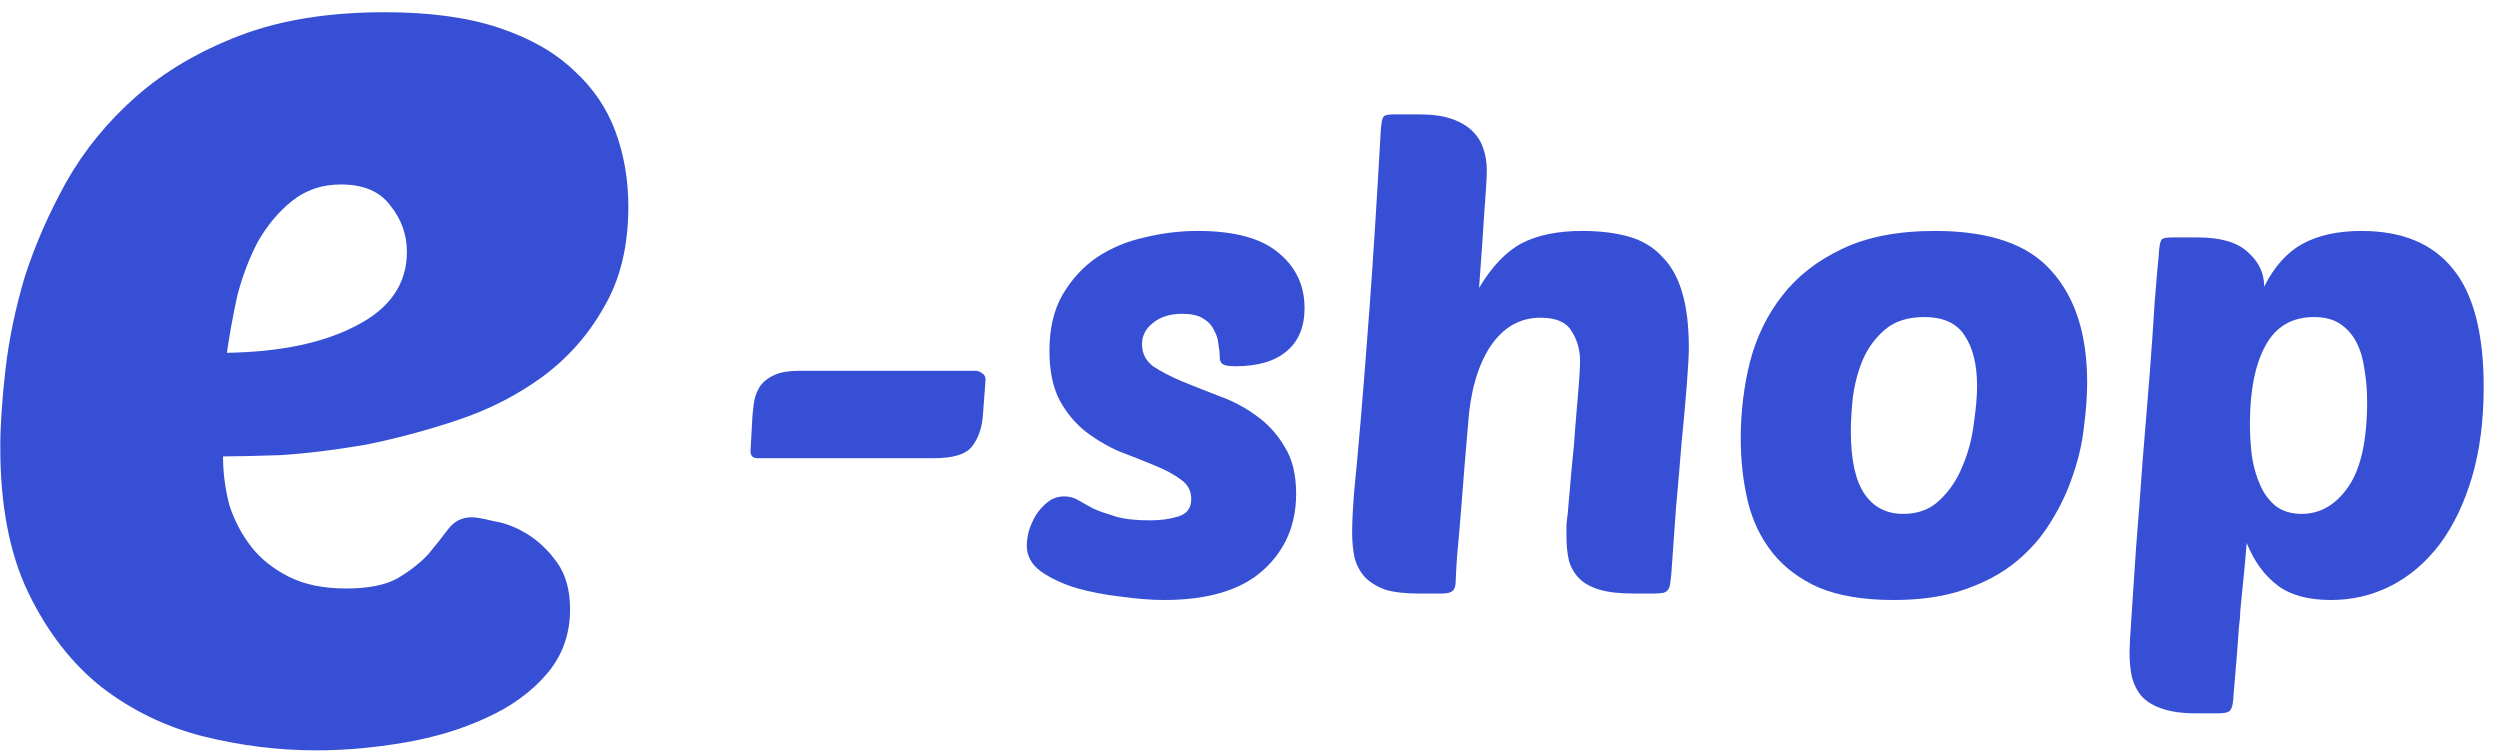 <svg width="139" height="42" viewBox="0 0 139 42" fill="none" xmlns="http://www.w3.org/2000/svg">
<g id="Eshop">
<g id="Vector">
<path d="M17.584 41.72C15.472 41.72 13.36 41.456 11.248 40.928C9.184 40.4 7.312 39.488 5.632 38.192C4 36.896 2.656 35.168 1.6 33.008C0.544 30.848 0.016 28.136 0.016 24.872C0.016 23.672 0.112 22.232 0.304 20.552C0.496 18.872 0.856 17.144 1.384 15.368C1.96 13.592 2.728 11.84 3.688 10.112C4.696 8.336 5.992 6.752 7.576 5.36C9.16 3.968 11.08 2.84 13.336 1.976C15.592 1.112 18.28 0.68 21.4 0.68C23.896 0.68 26.008 0.968 27.736 1.544C29.464 2.12 30.856 2.912 31.912 3.92C32.968 4.88 33.736 6.008 34.216 7.304C34.696 8.6 34.936 9.992 34.936 11.48C34.936 13.688 34.48 15.56 33.568 17.096C32.704 18.632 31.552 19.928 30.112 20.984C28.72 21.992 27.16 22.784 25.432 23.36C23.704 23.936 22 24.392 20.32 24.728C18.64 25.016 17.08 25.208 15.64 25.304C14.248 25.352 13.168 25.376 12.4 25.376C12.4 26.288 12.52 27.2 12.76 28.112C13.048 28.976 13.456 29.744 13.984 30.416C14.512 31.088 15.208 31.64 16.072 32.072C16.936 32.504 17.992 32.72 19.24 32.72C20.488 32.72 21.448 32.528 22.12 32.144C22.84 31.712 23.416 31.256 23.848 30.776C24.28 30.248 24.64 29.792 24.928 29.408C25.264 28.976 25.696 28.76 26.224 28.76C26.464 28.76 26.872 28.832 27.448 28.976C28.072 29.072 28.696 29.312 29.32 29.696C29.944 30.08 30.496 30.608 30.976 31.28C31.456 31.952 31.696 32.816 31.696 33.872C31.696 35.264 31.264 36.464 30.4 37.472C29.536 38.48 28.408 39.296 27.016 39.92C25.672 40.544 24.16 41 22.48 41.288C20.8 41.576 19.168 41.72 17.584 41.72ZM18.952 10.256C17.896 10.256 16.984 10.568 16.216 11.192C15.496 11.768 14.872 12.512 14.344 13.424C13.864 14.336 13.48 15.344 13.192 16.448C12.952 17.552 12.76 18.608 12.616 19.616C15.592 19.568 17.992 19.064 19.816 18.104C21.688 17.144 22.624 15.776 22.624 14C22.624 13.04 22.312 12.176 21.688 11.408C21.112 10.64 20.2 10.256 18.952 10.256Z" fill="#364FD4"/>
<path d="M42.124 25.476C41.86 25.476 41.728 25.344 41.728 25.08L41.836 23.136C41.86 22.824 41.896 22.524 41.944 22.236C42.016 21.924 42.136 21.648 42.304 21.408C42.496 21.168 42.76 20.976 43.096 20.832C43.432 20.688 43.876 20.616 44.428 20.616H54.22C54.364 20.616 54.496 20.664 54.616 20.76C54.736 20.832 54.796 20.952 54.796 21.12L54.652 23.064C54.604 23.784 54.4 24.372 54.04 24.828C53.704 25.26 52.996 25.476 51.916 25.476H42.124Z" fill="#364FD4"/>
<path d="M66.593 12.84C68.633 12.84 70.133 13.248 71.093 14.064C72.053 14.856 72.533 15.876 72.533 17.124C72.533 18.18 72.197 18.984 71.525 19.536C70.877 20.088 69.929 20.364 68.681 20.364C68.345 20.364 68.117 20.328 67.997 20.256C67.877 20.184 67.817 20.052 67.817 19.86C67.817 19.644 67.793 19.404 67.745 19.14C67.721 18.852 67.637 18.588 67.493 18.348C67.373 18.084 67.169 17.868 66.881 17.7C66.617 17.532 66.233 17.448 65.729 17.448C65.057 17.448 64.517 17.616 64.109 17.952C63.701 18.264 63.497 18.66 63.497 19.14C63.497 19.644 63.701 20.052 64.109 20.364C64.541 20.652 65.069 20.928 65.693 21.192C66.341 21.456 67.037 21.732 67.781 22.02C68.525 22.284 69.209 22.644 69.833 23.1C70.481 23.556 71.009 24.132 71.417 24.828C71.849 25.5 72.065 26.376 72.065 27.456C72.065 29.184 71.453 30.6 70.229 31.704C69.005 32.808 67.169 33.36 64.721 33.36C64.049 33.36 63.269 33.3 62.381 33.18C61.517 33.084 60.689 32.928 59.897 32.712C59.105 32.472 58.433 32.16 57.881 31.776C57.353 31.392 57.089 30.912 57.089 30.336C57.089 30.12 57.125 29.856 57.197 29.544C57.293 29.232 57.425 28.932 57.593 28.644C57.785 28.356 58.001 28.116 58.241 27.924C58.505 27.708 58.817 27.6 59.177 27.6C59.465 27.6 59.729 27.672 59.969 27.816C60.209 27.96 60.485 28.116 60.797 28.284C61.133 28.428 61.541 28.572 62.021 28.716C62.501 28.86 63.137 28.932 63.929 28.932C64.529 28.932 65.057 28.86 65.513 28.716C65.993 28.572 66.233 28.248 66.233 27.744C66.233 27.288 66.041 26.928 65.657 26.664C65.273 26.376 64.781 26.112 64.181 25.872C63.605 25.632 62.969 25.38 62.273 25.116C61.601 24.828 60.965 24.456 60.365 24C59.789 23.544 59.309 22.968 58.925 22.272C58.541 21.552 58.349 20.628 58.349 19.5C58.349 18.276 58.589 17.244 59.069 16.404C59.573 15.54 60.209 14.844 60.977 14.316C61.769 13.788 62.657 13.416 63.641 13.2C64.625 12.96 65.609 12.84 66.593 12.84Z" fill="#364FD4"/>
<path d="M87.167 28.536C87.239 27.744 87.311 26.916 87.383 26.052C87.479 25.188 87.551 24.36 87.599 23.568C87.671 22.776 87.731 22.068 87.779 21.444C87.827 20.82 87.851 20.364 87.851 20.076C87.851 19.452 87.695 18.9 87.383 18.42C87.095 17.916 86.519 17.664 85.655 17.664C84.503 17.664 83.567 18.204 82.847 19.284C82.151 20.364 81.743 21.804 81.623 23.604C81.575 24.108 81.515 24.816 81.443 25.728C81.371 26.616 81.299 27.528 81.227 28.464C81.155 29.376 81.083 30.204 81.011 30.948C80.963 31.668 80.939 32.112 80.939 32.28C80.939 32.568 80.879 32.76 80.759 32.856C80.663 32.952 80.459 33 80.147 33H78.851C78.107 33 77.495 32.928 77.015 32.784C76.559 32.616 76.187 32.388 75.899 32.1C75.635 31.812 75.443 31.464 75.323 31.056C75.227 30.624 75.179 30.132 75.179 29.58C75.179 29.052 75.215 28.32 75.287 27.384C75.383 26.424 75.503 25.116 75.647 23.46C75.791 21.78 75.959 19.644 76.151 17.052C76.343 14.46 76.547 11.244 76.763 7.404C76.787 6.876 76.847 6.564 76.943 6.468C77.015 6.396 77.207 6.36 77.519 6.36H78.923C79.643 6.36 80.243 6.444 80.723 6.612C81.203 6.78 81.587 7.008 81.875 7.296C82.163 7.584 82.367 7.92 82.487 8.304C82.607 8.664 82.667 9.048 82.667 9.456C82.667 9.888 82.619 10.692 82.523 11.868C82.451 13.044 82.355 14.424 82.235 16.008C82.955 14.808 83.747 13.98 84.611 13.524C85.499 13.068 86.615 12.84 87.959 12.84C88.967 12.84 89.843 12.948 90.587 13.164C91.331 13.38 91.943 13.752 92.423 14.28C92.927 14.784 93.299 15.456 93.539 16.296C93.779 17.112 93.899 18.132 93.899 19.356C93.899 19.74 93.863 20.4 93.791 21.336C93.719 22.272 93.623 23.34 93.503 24.54C93.407 25.74 93.299 27 93.179 28.32C93.083 29.616 92.999 30.804 92.927 31.884C92.903 32.148 92.879 32.352 92.855 32.496C92.831 32.64 92.783 32.748 92.711 32.82C92.663 32.892 92.579 32.94 92.459 32.964C92.339 32.988 92.171 33 91.955 33H90.803C90.035 33 89.411 32.928 88.931 32.784C88.451 32.64 88.079 32.436 87.815 32.172C87.551 31.908 87.359 31.584 87.239 31.2C87.143 30.792 87.095 30.336 87.095 29.832C87.095 29.592 87.095 29.364 87.095 29.148C87.119 28.932 87.143 28.728 87.167 28.536Z" fill="#364FD4"/>
<path d="M105.282 33.36C103.626 33.36 102.246 33.132 101.142 32.676C100.062 32.196 99.198 31.548 98.549 30.732C97.901 29.916 97.445 28.968 97.181 27.888C96.918 26.784 96.785 25.608 96.785 24.36C96.785 22.92 96.954 21.516 97.29 20.148C97.65 18.756 98.249 17.52 99.09 16.44C99.93 15.36 101.034 14.496 102.402 13.848C103.794 13.176 105.522 12.84 107.586 12.84C110.61 12.84 112.77 13.584 114.066 15.072C115.386 16.536 116.046 18.6 116.046 21.264C116.046 22.008 115.986 22.836 115.866 23.748C115.77 24.636 115.566 25.524 115.254 26.412C114.966 27.3 114.558 28.164 114.03 29.004C113.526 29.844 112.878 30.588 112.086 31.236C111.294 31.884 110.334 32.4 109.206 32.784C108.102 33.168 106.794 33.36 105.282 33.36ZM106.974 17.628C106.062 17.628 105.33 17.868 104.778 18.348C104.25 18.804 103.842 19.368 103.554 20.04C103.29 20.688 103.11 21.384 103.014 22.128C102.942 22.848 102.906 23.46 102.906 23.964C102.906 25.548 103.158 26.712 103.662 27.456C104.166 28.2 104.886 28.572 105.822 28.572C106.662 28.572 107.346 28.308 107.874 27.78C108.426 27.252 108.846 26.616 109.134 25.872C109.446 25.128 109.65 24.348 109.746 23.532C109.866 22.716 109.926 22.032 109.926 21.48C109.926 20.28 109.698 19.344 109.242 18.672C108.81 17.976 108.054 17.628 106.974 17.628Z" fill="#364FD4"/>
<path d="M131.289 12.84C133.545 12.84 135.237 13.536 136.365 14.928C137.517 16.32 138.093 18.516 138.093 21.516C138.093 23.388 137.877 25.056 137.445 26.52C137.013 27.984 136.413 29.232 135.645 30.264C134.877 31.272 133.977 32.04 132.945 32.568C131.913 33.096 130.797 33.36 129.597 33.36C128.325 33.36 127.329 33.084 126.609 32.532C125.889 31.98 125.325 31.2 124.917 30.192C124.845 31.056 124.785 31.716 124.737 32.172C124.689 32.628 124.653 32.988 124.629 33.252C124.605 33.54 124.581 33.792 124.557 34.008C124.557 34.224 124.533 34.512 124.485 34.872C124.461 35.232 124.425 35.724 124.377 36.348C124.329 36.972 124.257 37.836 124.161 38.94C124.137 39.228 124.077 39.42 123.981 39.516C123.885 39.612 123.681 39.66 123.369 39.66H122.073C121.329 39.66 120.717 39.576 120.237 39.408C119.781 39.264 119.409 39.048 119.121 38.76C118.857 38.472 118.665 38.112 118.545 37.68C118.449 37.272 118.401 36.792 118.401 36.24C118.401 36 118.437 35.352 118.509 34.296C118.581 33.24 118.665 31.98 118.761 30.516C118.881 29.028 119.001 27.432 119.121 25.728C119.265 24.024 119.397 22.404 119.517 20.868C119.637 19.308 119.733 17.928 119.805 16.728C119.901 15.528 119.973 14.7 120.021 14.244C120.045 13.716 120.105 13.404 120.201 13.308C120.273 13.236 120.465 13.2 120.777 13.2H122.181C123.477 13.2 124.413 13.476 124.989 14.028C125.589 14.556 125.889 15.192 125.889 15.936C126.441 14.832 127.149 14.04 128.013 13.56C128.901 13.08 129.993 12.84 131.289 12.84ZM128.661 17.628C127.437 17.628 126.537 18.156 125.961 19.212C125.385 20.268 125.097 21.708 125.097 23.532C125.097 24.156 125.133 24.768 125.205 25.368C125.301 25.968 125.457 26.508 125.673 26.988C125.889 27.468 126.177 27.852 126.537 28.14C126.921 28.428 127.401 28.572 127.977 28.572C129.009 28.572 129.873 28.068 130.569 27.06C131.265 26.052 131.613 24.468 131.613 22.308C131.613 21.708 131.565 21.132 131.469 20.58C131.397 20.004 131.253 19.5 131.037 19.068C130.821 18.636 130.521 18.288 130.137 18.024C129.753 17.76 129.261 17.628 128.661 17.628Z" fill="#364FD4"/>
</g>
</g>
</svg>
